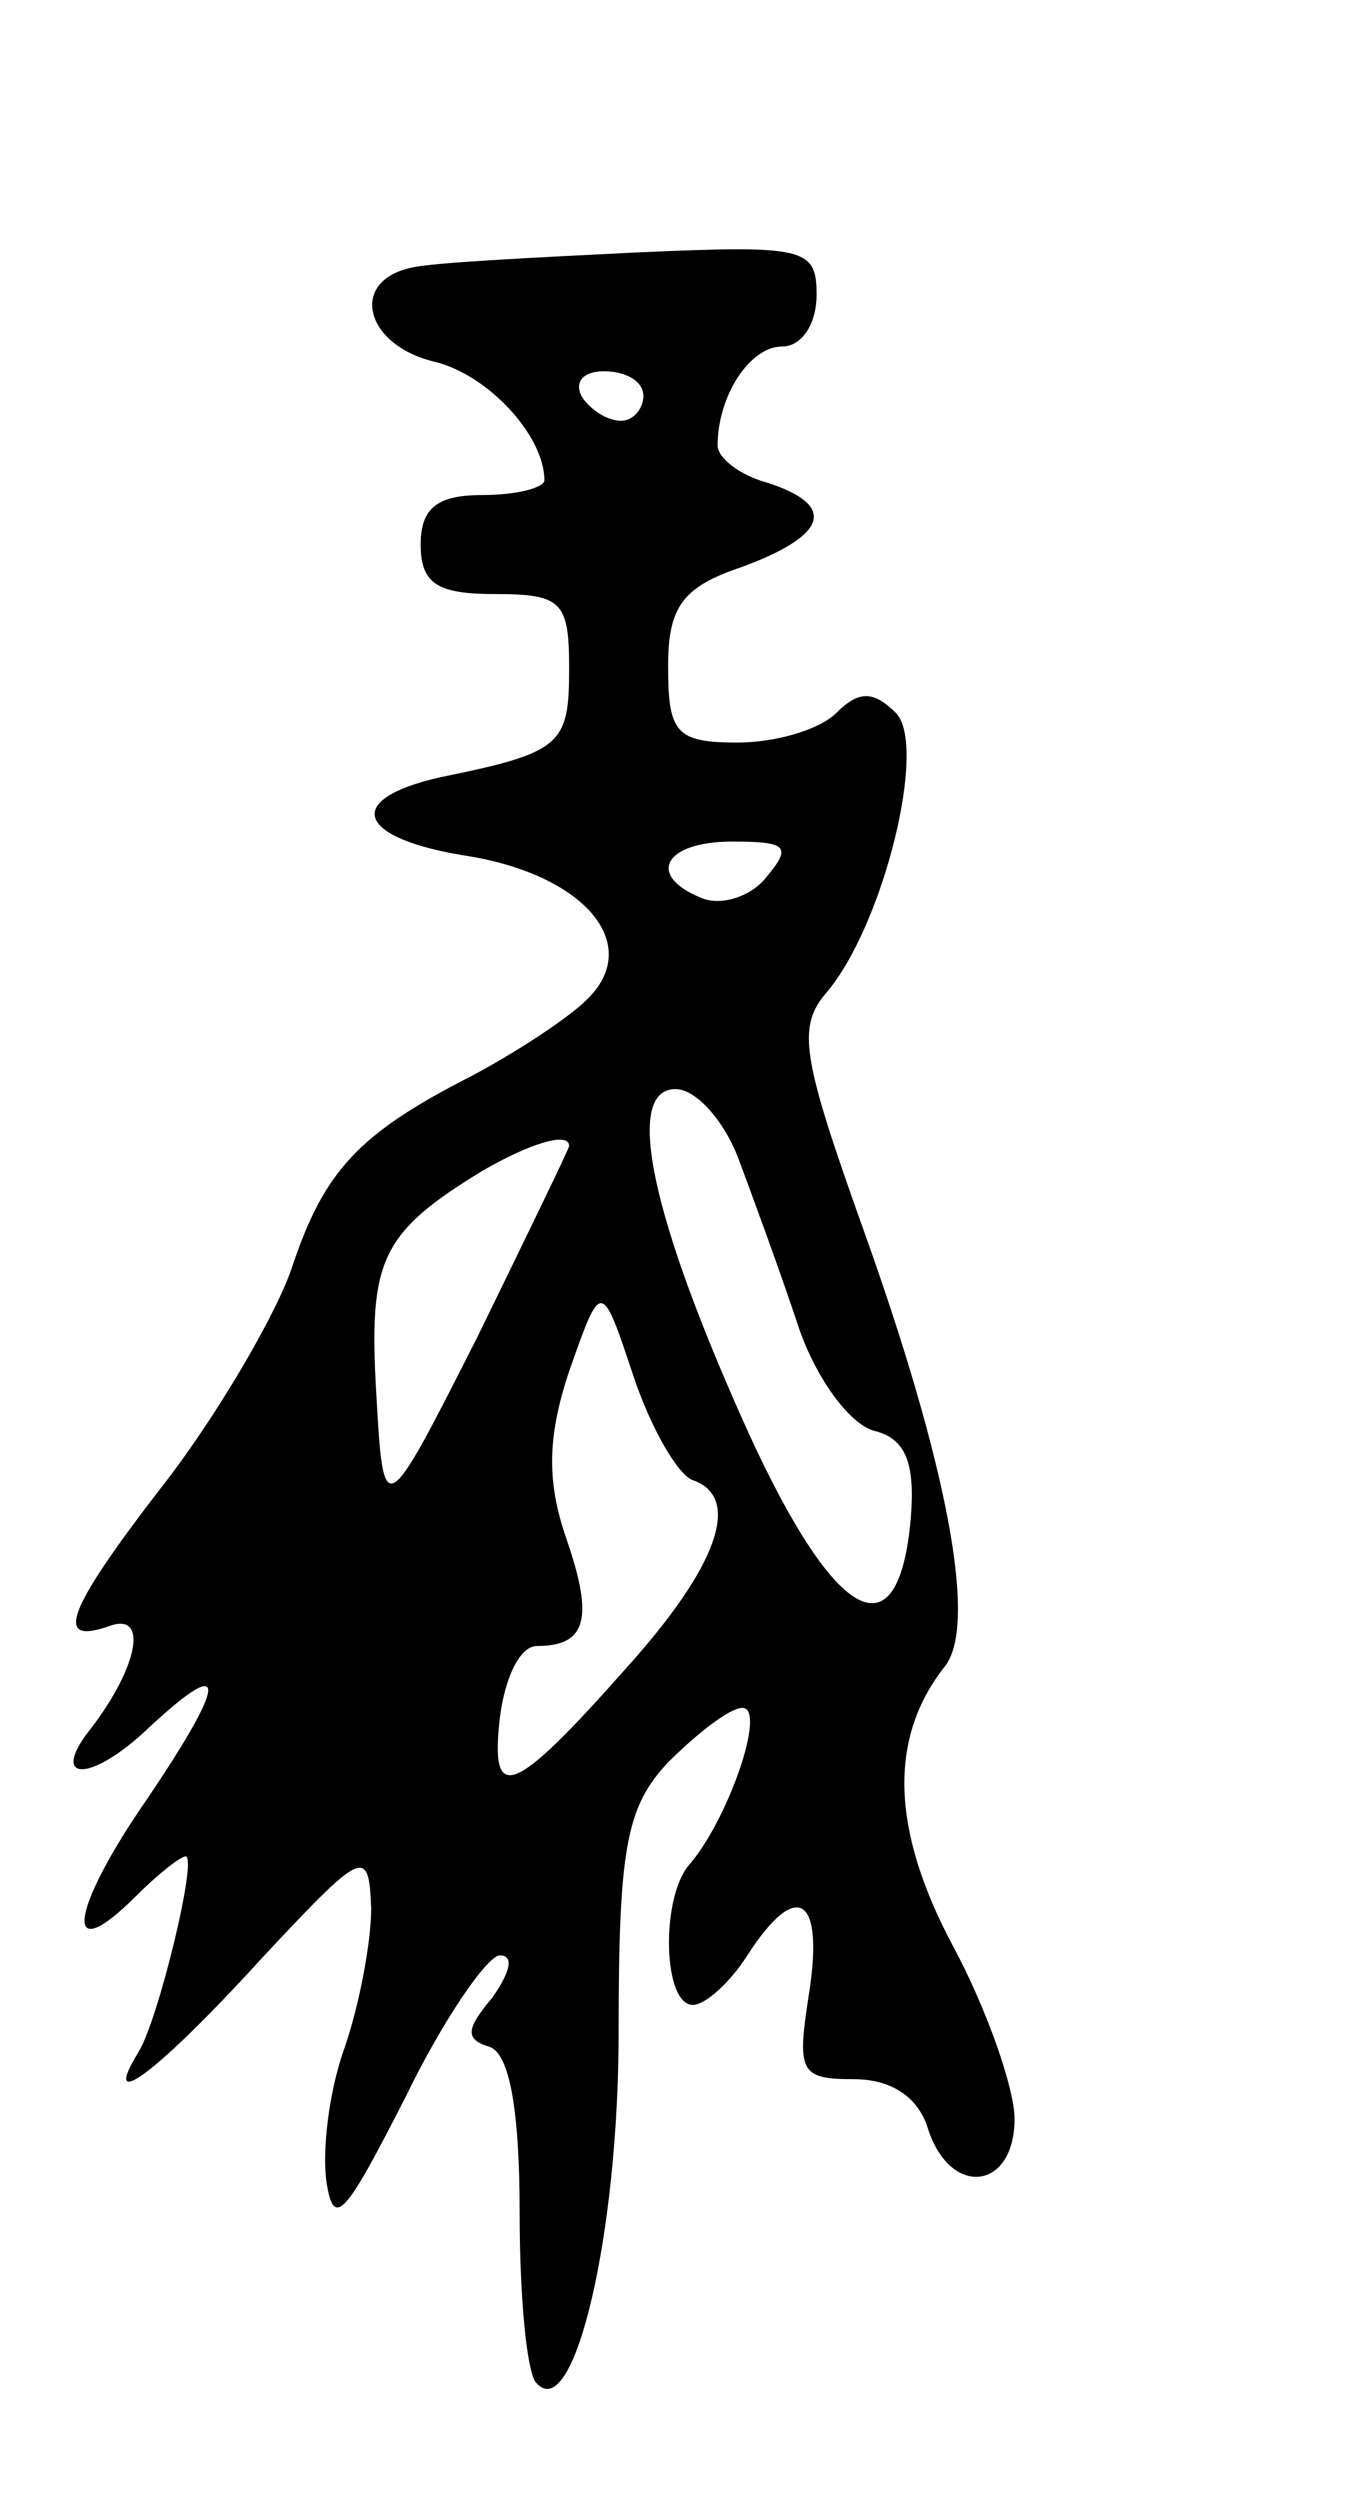 <svg version="1.0" xmlns="http://www.w3.org/2000/svg"
 width="55pt" height="101pt" viewBox="0 0 55 101"
 preserveAspectRatio="xMidYMid meet">
<g transform="translate(0,101) scale(0.1,-0.1)"
fill="#000000" stroke="none">
<path d="M167 902 c-26 -5 -20 -31 8 -38 22 -5 45 -30 45 -48 0 -3 -11 -6 -25
-6 -18 0 -25 -5 -25 -20 0 -16 7 -20 30 -20 27 0 30 -3 30 -30 0 -31 -3 -34
-52 -44 -40 -9 -34 -25 12 -32 47 -8 70 -36 47 -58 -7 -7 -28 -21 -47 -31 -45
-23 -59 -38 -72 -77 -6 -18 -28 -56 -49 -84 -42 -54 -48 -69 -25 -61 16 6 12
-16 -7 -41 -17 -21 -2 -23 21 -2 34 32 35 23 2 -26 -32 -46 -35 -70 -5 -40 9
9 18 16 20 16 5 0 -11 -66 -19 -79 -16 -26 8 -8 49 37 42 45 44 46 45 21 0
-14 -5 -40 -11 -57 -6 -17 -9 -41 -7 -54 3 -19 8 -12 32 35 15 31 33 57 38 57
6 0 4 -7 -3 -17 -11 -13 -11 -17 -1 -20 8 -3 12 -26 12 -67 0 -35 3 -66 7 -69
15 -16 33 60 33 142 0 74 3 91 20 109 12 12 25 22 30 22 10 0 -6 -46 -22 -64
-11 -14 -10 -56 2 -56 5 0 15 9 22 20 20 31 31 24 25 -15 -5 -32 -4 -35 18
-35 15 0 26 -7 30 -20 9 -28 35 -25 35 4 0 12 -11 44 -25 70 -25 47 -26 84 -3
113 13 17 1 81 -33 176 -25 70 -27 82 -15 96 23 27 41 100 28 113 -9 9 -15 9
-24 0 -7 -7 -25 -12 -40 -12 -25 0 -28 4 -28 31 0 24 6 32 30 40 35 13 38 25
10 34 -11 3 -20 10 -20 15 0 20 13 40 26 40 8 0 14 9 14 21 0 19 -5 20 -73 17
-40 -2 -81 -4 -90 -6z m93 -52 c0 -5 -4 -10 -9 -10 -6 0 -13 5 -16 10 -3 6 1
10 9 10 9 0 16 -4 16 -10z m50 -194 c-6 -8 -18 -12 -26 -9 -23 9 -16 23 12 23
22 0 24 -2 14 -14z m-12 -113 c6 -16 17 -46 24 -67 7 -22 21 -41 31 -44 13 -3
17 -13 15 -36 -5 -55 -30 -42 -65 34 -40 88 -51 140 -30 140 8 0 19 -12 25
-27z m-68 4 c0 -1 -17 -36 -37 -77 -38 -75 -38 -75 -41 -22 -3 53 2 64 43 89
19 11 35 16 35 10z m50 -135 c20 -7 10 -35 -27 -76 -46 -52 -55 -55 -51 -20 2
16 8 29 15 29 20 0 23 11 12 43 -8 23 -8 41 1 68 13 37 13 37 26 -2 7 -21 18
-40 24 -42z"/>
</g>
</svg>
